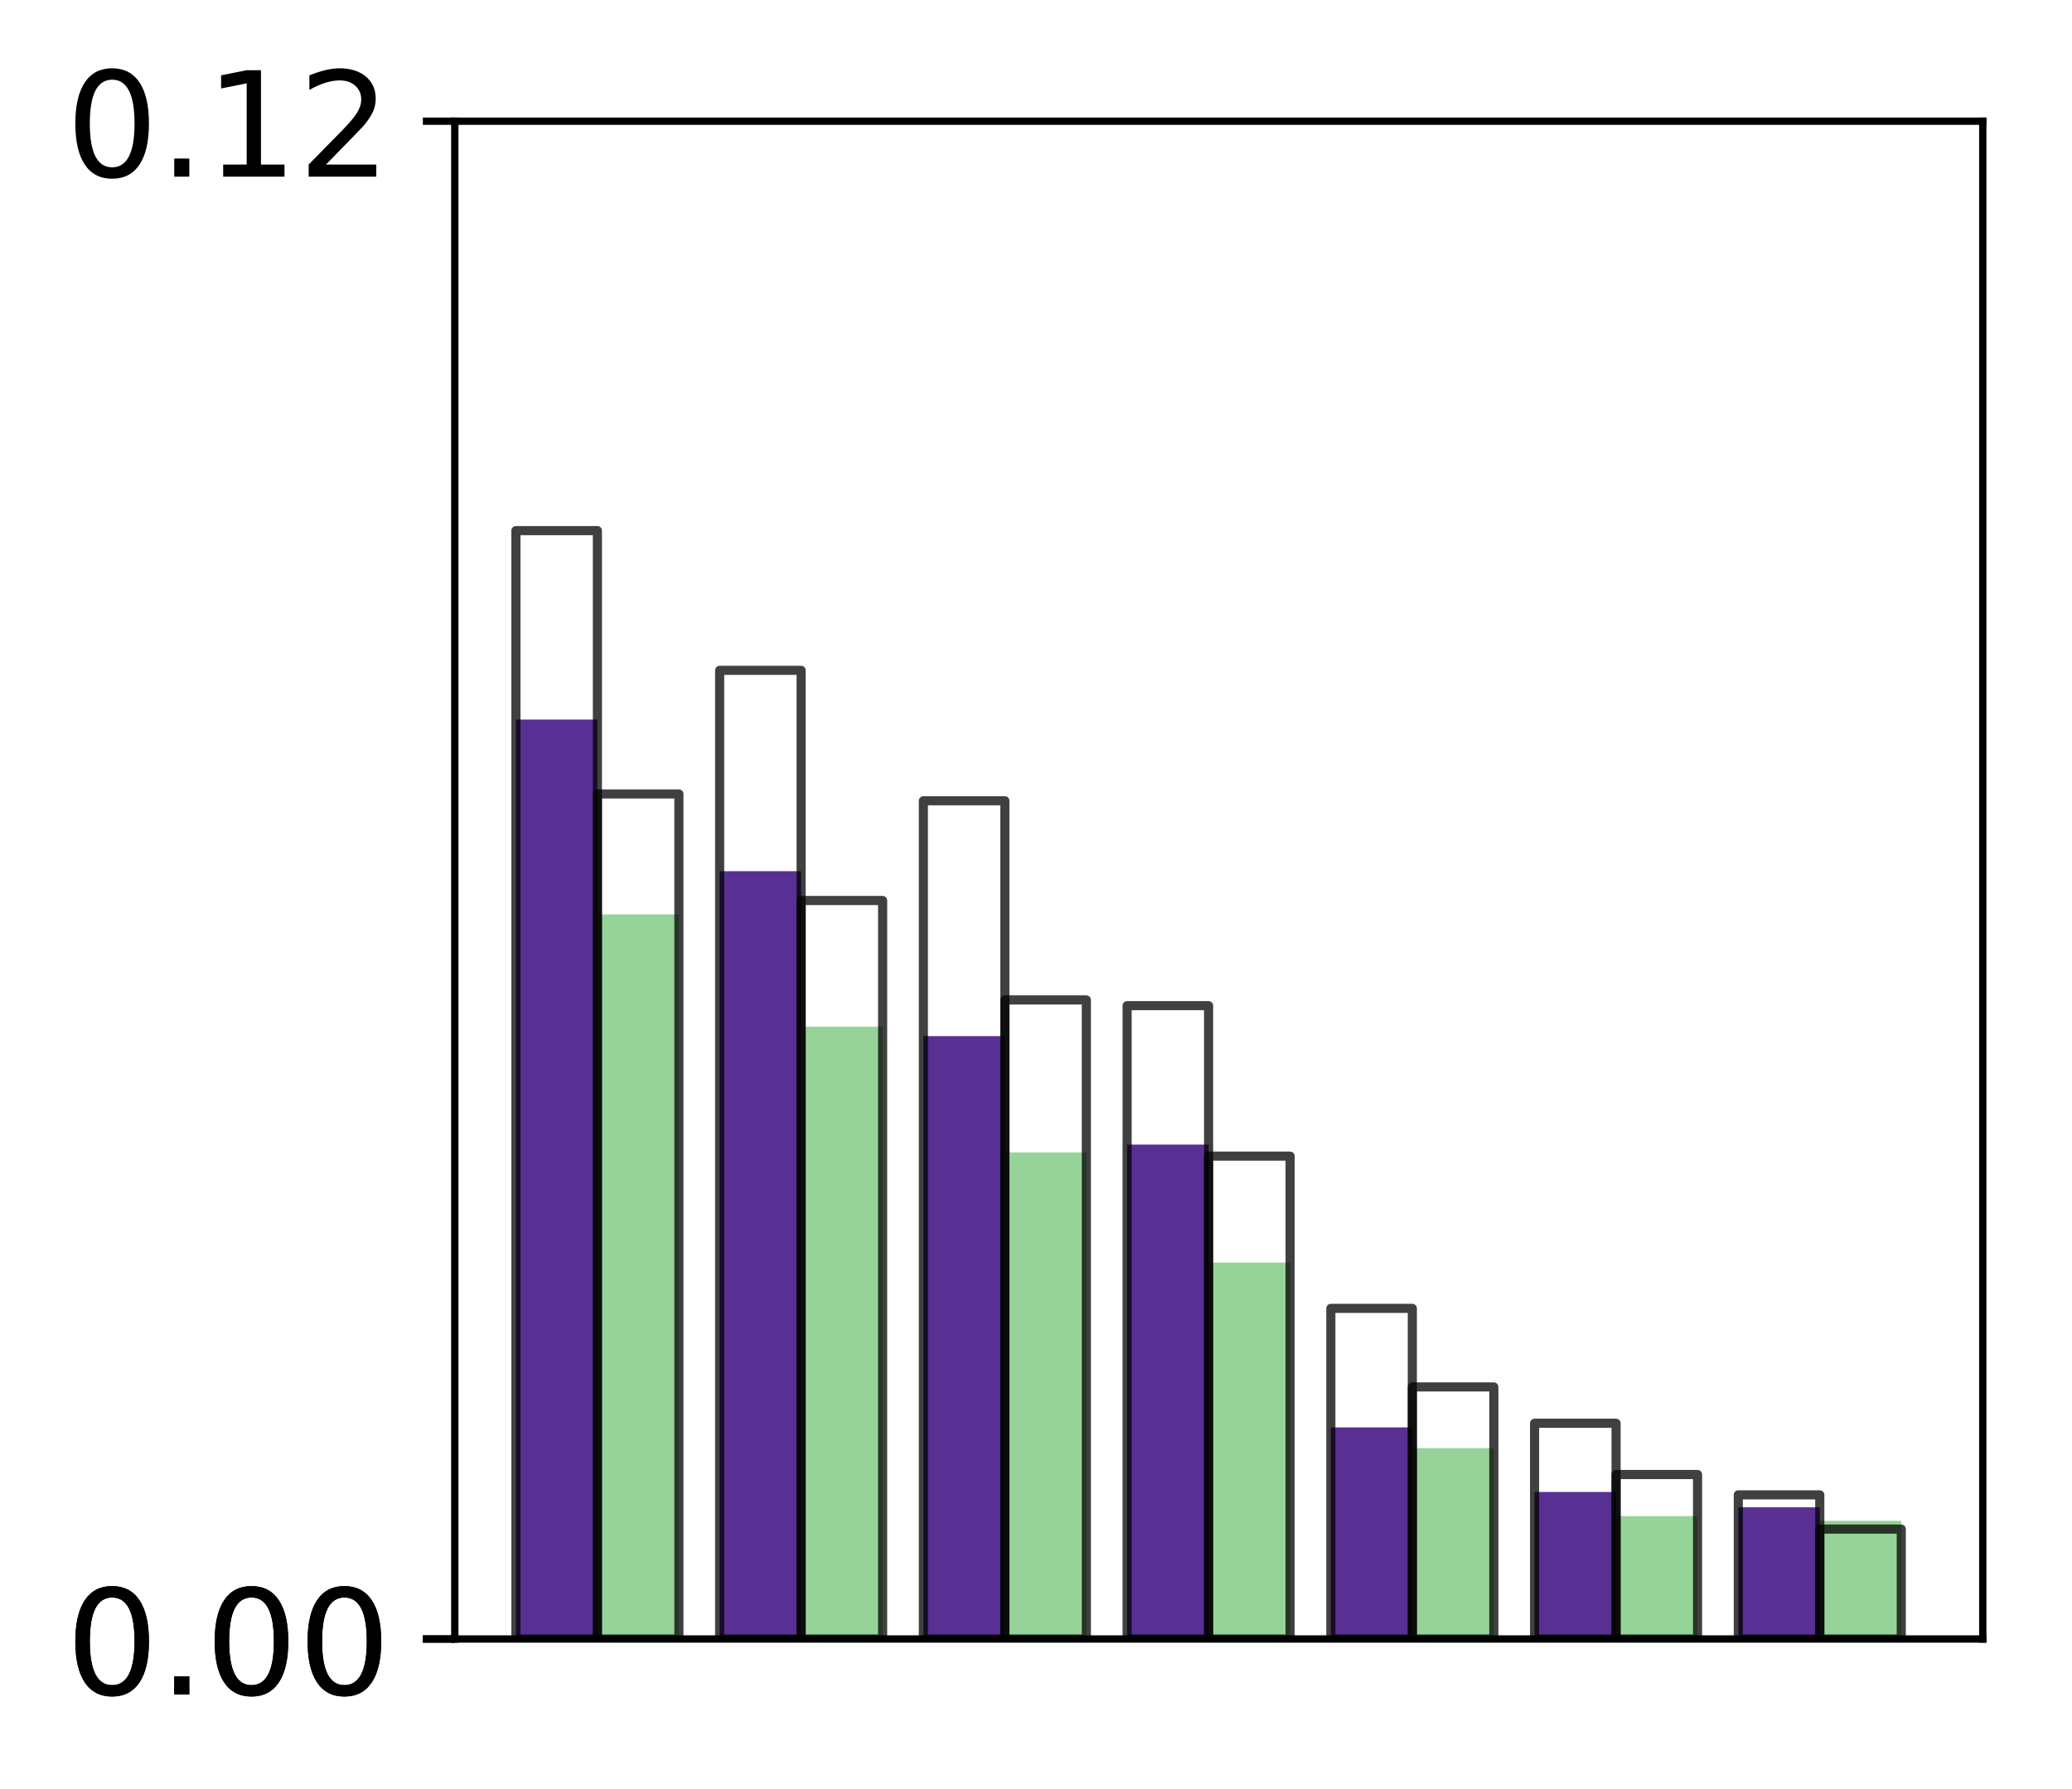 <?xml version="1.0" encoding="utf-8" standalone="no"?>
<!DOCTYPE svg PUBLIC "-//W3C//DTD SVG 1.1//EN"
  "http://www.w3.org/Graphics/SVG/1.1/DTD/svg11.dtd">
<!-- Created with matplotlib (http://matplotlib.org/) -->
<svg height="196pt" version="1.1" viewBox="0 0 227 196" width="227pt" xmlns="http://www.w3.org/2000/svg" xmlns:xlink="http://www.w3.org/1999/xlink">
 <defs>
  <style type="text/css">
*{stroke-linecap:butt;stroke-linejoin:round;}
  </style>
 </defs>
 <g id="figure_1">
  <g id="patch_1">
   <path d="M 0 196.205 
L 227.925 196.205 
L 227.925 0 
L 0 0 
z
" style="fill:#ffffff;"/>
  </g>
  <g id="axes_1">
   <g id="patch_2">
    <path d="M 49.825 179.599 
L 217.225 179.599 
L 217.225 13.279 
L 49.825 13.279 
z
" style="fill:#ffffff;"/>
   </g>
   <g id="patch_3">
    <path clip-path="url(#p0253824764)" d="M 56.521 179.599 
L 65.449 179.599 
L 65.449 78.85 
L 56.521 78.85 
z
" style="fill:#582f93;"/>
   </g>
   <g id="patch_4">
    <path clip-path="url(#p0253824764)" d="M 78.841 179.599 
L 87.769 179.599 
L 87.769 95.467 
L 78.841 95.467 
z
" style="fill:#582f93;"/>
   </g>
   <g id="patch_5">
    <path clip-path="url(#p0253824764)" d="M 101.161 179.599 
L 110.089 179.599 
L 110.089 113.534 
L 101.161 113.534 
z
" style="fill:#582f93;"/>
   </g>
   <g id="patch_6">
    <path clip-path="url(#p0253824764)" d="M 123.481 179.599 
L 132.409 179.599 
L 132.409 125.426 
L 123.481 125.426 
z
" style="fill:#582f93;"/>
   </g>
   <g id="patch_7">
    <path clip-path="url(#p0253824764)" d="M 145.801 179.599 
L 154.729 179.599 
L 154.729 156.411 
L 145.801 156.411 
z
" style="fill:#582f93;"/>
   </g>
   <g id="patch_8">
    <path clip-path="url(#p0253824764)" d="M 168.121 179.599 
L 177.049 179.599 
L 177.049 163.486 
L 168.121 163.486 
z
" style="fill:#582f93;"/>
   </g>
   <g id="patch_9">
    <path clip-path="url(#p0253824764)" d="M 190.441 179.599 
L 199.369 179.599 
L 199.369 165.172 
L 190.441 165.172 
z
" style="fill:#582f93;"/>
   </g>
   <g id="patch_10">
    <path clip-path="url(#p0253824764)" d="M 65.449 179.599 
L 74.377 179.599 
L 74.377 100.2 
L 65.449 100.2 
z
" style="fill:#73c476;opacity:0.75;"/>
   </g>
   <g id="patch_11">
    <path clip-path="url(#p0253824764)" d="M 87.769 179.599 
L 96.697 179.599 
L 96.697 112.509 
L 87.769 112.509 
z
" style="fill:#73c476;opacity:0.75;"/>
   </g>
   <g id="patch_12">
    <path clip-path="url(#p0253824764)" d="M 110.089 179.599 
L 119.017 179.599 
L 119.017 126.281 
L 110.089 126.281 
z
" style="fill:#73c476;opacity:0.75;"/>
   </g>
   <g id="patch_13">
    <path clip-path="url(#p0253824764)" d="M 132.409 179.599 
L 141.337 179.599 
L 141.337 138.352 
L 132.409 138.352 
z
" style="fill:#73c476;opacity:0.75;"/>
   </g>
   <g id="patch_14">
    <path clip-path="url(#p0253824764)" d="M 154.729 179.599 
L 163.657 179.599 
L 163.657 158.686 
L 154.729 158.686 
z
" style="fill:#73c476;opacity:0.75;"/>
   </g>
   <g id="patch_15">
    <path clip-path="url(#p0253824764)" d="M 177.049 179.599 
L 185.977 179.599 
L 185.977 166.131 
L 177.049 166.131 
z
" style="fill:#73c476;opacity:0.75;"/>
   </g>
   <g id="patch_16">
    <path clip-path="url(#p0253824764)" d="M 199.369 179.599 
L 208.297 179.599 
L 208.297 166.648 
L 199.369 166.648 
z
" style="fill:#73c476;opacity:0.75;"/>
   </g>
   <g id="patch_17">
    <path clip-path="url(#p0253824764)" d="M 56.521 179.599 
L 65.449 179.599 
L 65.449 58.145 
L 56.521 58.145 
z
" style="fill:none;opacity:0.75;stroke:#000000;stroke-linejoin:miter;"/>
   </g>
   <g id="patch_18">
    <path clip-path="url(#p0253824764)" d="M 78.841 179.599 
L 87.769 179.599 
L 87.769 73.456 
L 78.841 73.456 
z
" style="fill:none;opacity:0.75;stroke:#000000;stroke-linejoin:miter;"/>
   </g>
   <g id="patch_19">
    <path clip-path="url(#p0253824764)" d="M 101.161 179.599 
L 110.089 179.599 
L 110.089 87.747 
L 101.161 87.747 
z
" style="fill:none;opacity:0.75;stroke:#000000;stroke-linejoin:miter;"/>
   </g>
   <g id="patch_20">
    <path clip-path="url(#p0253824764)" d="M 123.481 179.599 
L 132.409 179.599 
L 132.409 110.2 
L 123.481 110.2 
z
" style="fill:none;opacity:0.75;stroke:#000000;stroke-linejoin:miter;"/>
   </g>
   <g id="patch_21">
    <path clip-path="url(#p0253824764)" d="M 145.801 179.599 
L 154.729 179.599 
L 154.729 143.371 
L 145.801 143.371 
z
" style="fill:none;opacity:0.75;stroke:#000000;stroke-linejoin:miter;"/>
   </g>
   <g id="patch_22">
    <path clip-path="url(#p0253824764)" d="M 168.121 179.599 
L 177.049 179.599 
L 177.049 155.958 
L 168.121 155.958 
z
" style="fill:none;opacity:0.75;stroke:#000000;stroke-linejoin:miter;"/>
   </g>
   <g id="patch_23">
    <path clip-path="url(#p0253824764)" d="M 190.441 179.599 
L 199.369 179.599 
L 199.369 163.805 
L 190.441 163.805 
z
" style="fill:none;opacity:0.75;stroke:#000000;stroke-linejoin:miter;"/>
   </g>
   <g id="patch_24">
    <path clip-path="url(#p0253824764)" d="M 65.449 179.599 
L 74.377 179.599 
L 74.377 87.002 
L 65.449 87.002 
z
" style="fill:none;opacity:0.75;stroke:#000000;stroke-linejoin:miter;"/>
   </g>
   <g id="patch_25">
    <path clip-path="url(#p0253824764)" d="M 87.769 179.599 
L 96.697 179.599 
L 96.697 98.675 
L 87.769 98.675 
z
" style="fill:none;opacity:0.75;stroke:#000000;stroke-linejoin:miter;"/>
   </g>
   <g id="patch_26">
    <path clip-path="url(#p0253824764)" d="M 110.089 179.599 
L 119.017 179.599 
L 119.017 109.571 
L 110.089 109.571 
z
" style="fill:none;opacity:0.75;stroke:#000000;stroke-linejoin:miter;"/>
   </g>
   <g id="patch_27">
    <path clip-path="url(#p0253824764)" d="M 132.409 179.599 
L 141.337 179.599 
L 141.337 126.688 
L 132.409 126.688 
z
" style="fill:none;opacity:0.75;stroke:#000000;stroke-linejoin:miter;"/>
   </g>
   <g id="patch_28">
    <path clip-path="url(#p0253824764)" d="M 154.729 179.599 
L 163.657 179.599 
L 163.657 151.979 
L 154.729 151.979 
z
" style="fill:none;opacity:0.75;stroke:#000000;stroke-linejoin:miter;"/>
   </g>
   <g id="patch_29">
    <path clip-path="url(#p0253824764)" d="M 177.049 179.599 
L 185.977 179.599 
L 185.977 161.575 
L 177.049 161.575 
z
" style="fill:none;opacity:0.75;stroke:#000000;stroke-linejoin:miter;"/>
   </g>
   <g id="patch_30">
    <path clip-path="url(#p0253824764)" d="M 199.369 179.599 
L 208.297 179.599 
L 208.297 167.557 
L 199.369 167.557 
z
" style="fill:none;opacity:0.75;stroke:#000000;stroke-linejoin:miter;"/>
   </g>
   <g id="matplotlib.axis_1"/>
   <g id="matplotlib.axis_2">
    <g id="ytick_1">
     <g id="line2d_1">
      <defs>
       <path d="M 0 0 
L -3.5 0 
" id="m2405f17ac0" style="stroke:#000000;stroke-width:0.8;"/>
      </defs>
      <g>
       <use style="stroke:#000000;stroke-width:0.8;" x="49.825" xlink:href="#m2405f17ac0" y="179.599"/>
      </g>
     </g>
     <g id="text_1">
      <!-- 0.00 -->
      <defs>
       <path d="M 31.781 66.406 
Q 24.172 66.406 20.328 58.906 
Q 16.5 51.422 16.5 36.375 
Q 16.5 21.391 20.328 13.891 
Q 24.172 6.391 31.781 6.391 
Q 39.453 6.391 43.281 13.891 
Q 47.125 21.391 47.125 36.375 
Q 47.125 51.422 43.281 58.906 
Q 39.453 66.406 31.781 66.406 
z
M 31.781 74.219 
Q 44.047 74.219 50.516 64.516 
Q 56.984 54.828 56.984 36.375 
Q 56.984 17.969 50.516 8.266 
Q 44.047 -1.422 31.781 -1.422 
Q 19.531 -1.422 13.062 8.266 
Q 6.594 17.969 6.594 36.375 
Q 6.594 54.828 13.062 64.516 
Q 19.531 74.219 31.781 74.219 
z
" id="DejaVuSans-30"/>
       <path d="M 10.688 12.406 
L 21 12.406 
L 21 0 
L 10.688 0 
z
" id="DejaVuSans-2e"/>
      </defs>
      <g transform="translate(7.2 185.678)scale(0.16 -0.16)">
       <use xlink:href="#DejaVuSans-30"/>
       <use x="63.623" xlink:href="#DejaVuSans-2e"/>
       <use x="95.41" xlink:href="#DejaVuSans-30"/>
       <use x="159.033" xlink:href="#DejaVuSans-30"/>
      </g>
     </g>
    </g>
    <g id="ytick_2">
     <g id="line2d_2">
      <g>
       <use style="stroke:#000000;stroke-width:0.8;" x="49.825" xlink:href="#m2405f17ac0" y="179.599"/>
      </g>
     </g>
     <g id="text_2">
      <!-- 0.00 -->
      <g transform="translate(7.2 185.678)scale(0.16 -0.16)">
       <use xlink:href="#DejaVuSans-30"/>
       <use x="63.623" xlink:href="#DejaVuSans-2e"/>
       <use x="95.41" xlink:href="#DejaVuSans-30"/>
       <use x="159.033" xlink:href="#DejaVuSans-30"/>
      </g>
     </g>
    </g>
    <g id="ytick_3">
     <g id="line2d_3">
      <g>
       <use style="stroke:#000000;stroke-width:0.8;" x="49.825" xlink:href="#m2405f17ac0" y="13.279"/>
      </g>
     </g>
     <g id="text_3">
      <!-- 0.12 -->
      <defs>
       <path d="M 12.406 8.297 
L 28.516 8.297 
L 28.516 63.922 
L 10.984 60.406 
L 10.984 69.391 
L 28.422 72.906 
L 38.281 72.906 
L 38.281 8.297 
L 54.391 8.297 
L 54.391 0 
L 12.406 0 
z
" id="DejaVuSans-31"/>
       <path d="M 19.188 8.297 
L 53.609 8.297 
L 53.609 0 
L 7.328 0 
L 7.328 8.297 
Q 12.938 14.109 22.625 23.891 
Q 32.328 33.688 34.812 36.531 
Q 39.547 41.844 41.422 45.531 
Q 43.312 49.219 43.312 52.781 
Q 43.312 58.594 39.234 62.25 
Q 35.156 65.922 28.609 65.922 
Q 23.969 65.922 18.812 64.312 
Q 13.672 62.703 7.812 59.422 
L 7.812 69.391 
Q 13.766 71.781 18.938 73 
Q 24.125 74.219 28.422 74.219 
Q 39.75 74.219 46.484 68.547 
Q 53.219 62.891 53.219 53.422 
Q 53.219 48.922 51.531 44.891 
Q 49.859 40.875 45.406 35.406 
Q 44.188 33.984 37.641 27.219 
Q 31.109 20.453 19.188 8.297 
z
" id="DejaVuSans-32"/>
      </defs>
      <g transform="translate(7.2 19.358)scale(0.16 -0.16)">
       <use xlink:href="#DejaVuSans-30"/>
       <use x="63.623" xlink:href="#DejaVuSans-2e"/>
       <use x="95.41" xlink:href="#DejaVuSans-31"/>
       <use x="159.033" xlink:href="#DejaVuSans-32"/>
      </g>
     </g>
    </g>
   </g>
   <g id="patch_31">
    <path d="M 49.825 179.599 
L 49.825 13.279 
" style="fill:none;stroke:#000000;stroke-linecap:square;stroke-linejoin:miter;stroke-width:0.8;"/>
   </g>
   <g id="patch_32">
    <path d="M 217.225 179.599 
L 217.225 13.279 
" style="fill:none;stroke:#000000;stroke-linecap:square;stroke-linejoin:miter;stroke-width:0.8;"/>
   </g>
   <g id="patch_33">
    <path d="M 49.825 179.599 
L 217.225 179.599 
" style="fill:none;stroke:#000000;stroke-linecap:square;stroke-linejoin:miter;stroke-width:0.8;"/>
   </g>
   <g id="patch_34">
    <path d="M 49.825 13.279 
L 217.225 13.279 
" style="fill:none;stroke:#000000;stroke-linecap:square;stroke-linejoin:miter;stroke-width:0.8;"/>
   </g>
  </g>
 </g>
 <defs>
  <clipPath id="p0253824764">
   <rect height="166.32" width="167.4" x="49.825" y="13.279"/>
  </clipPath>
 </defs>
</svg>
